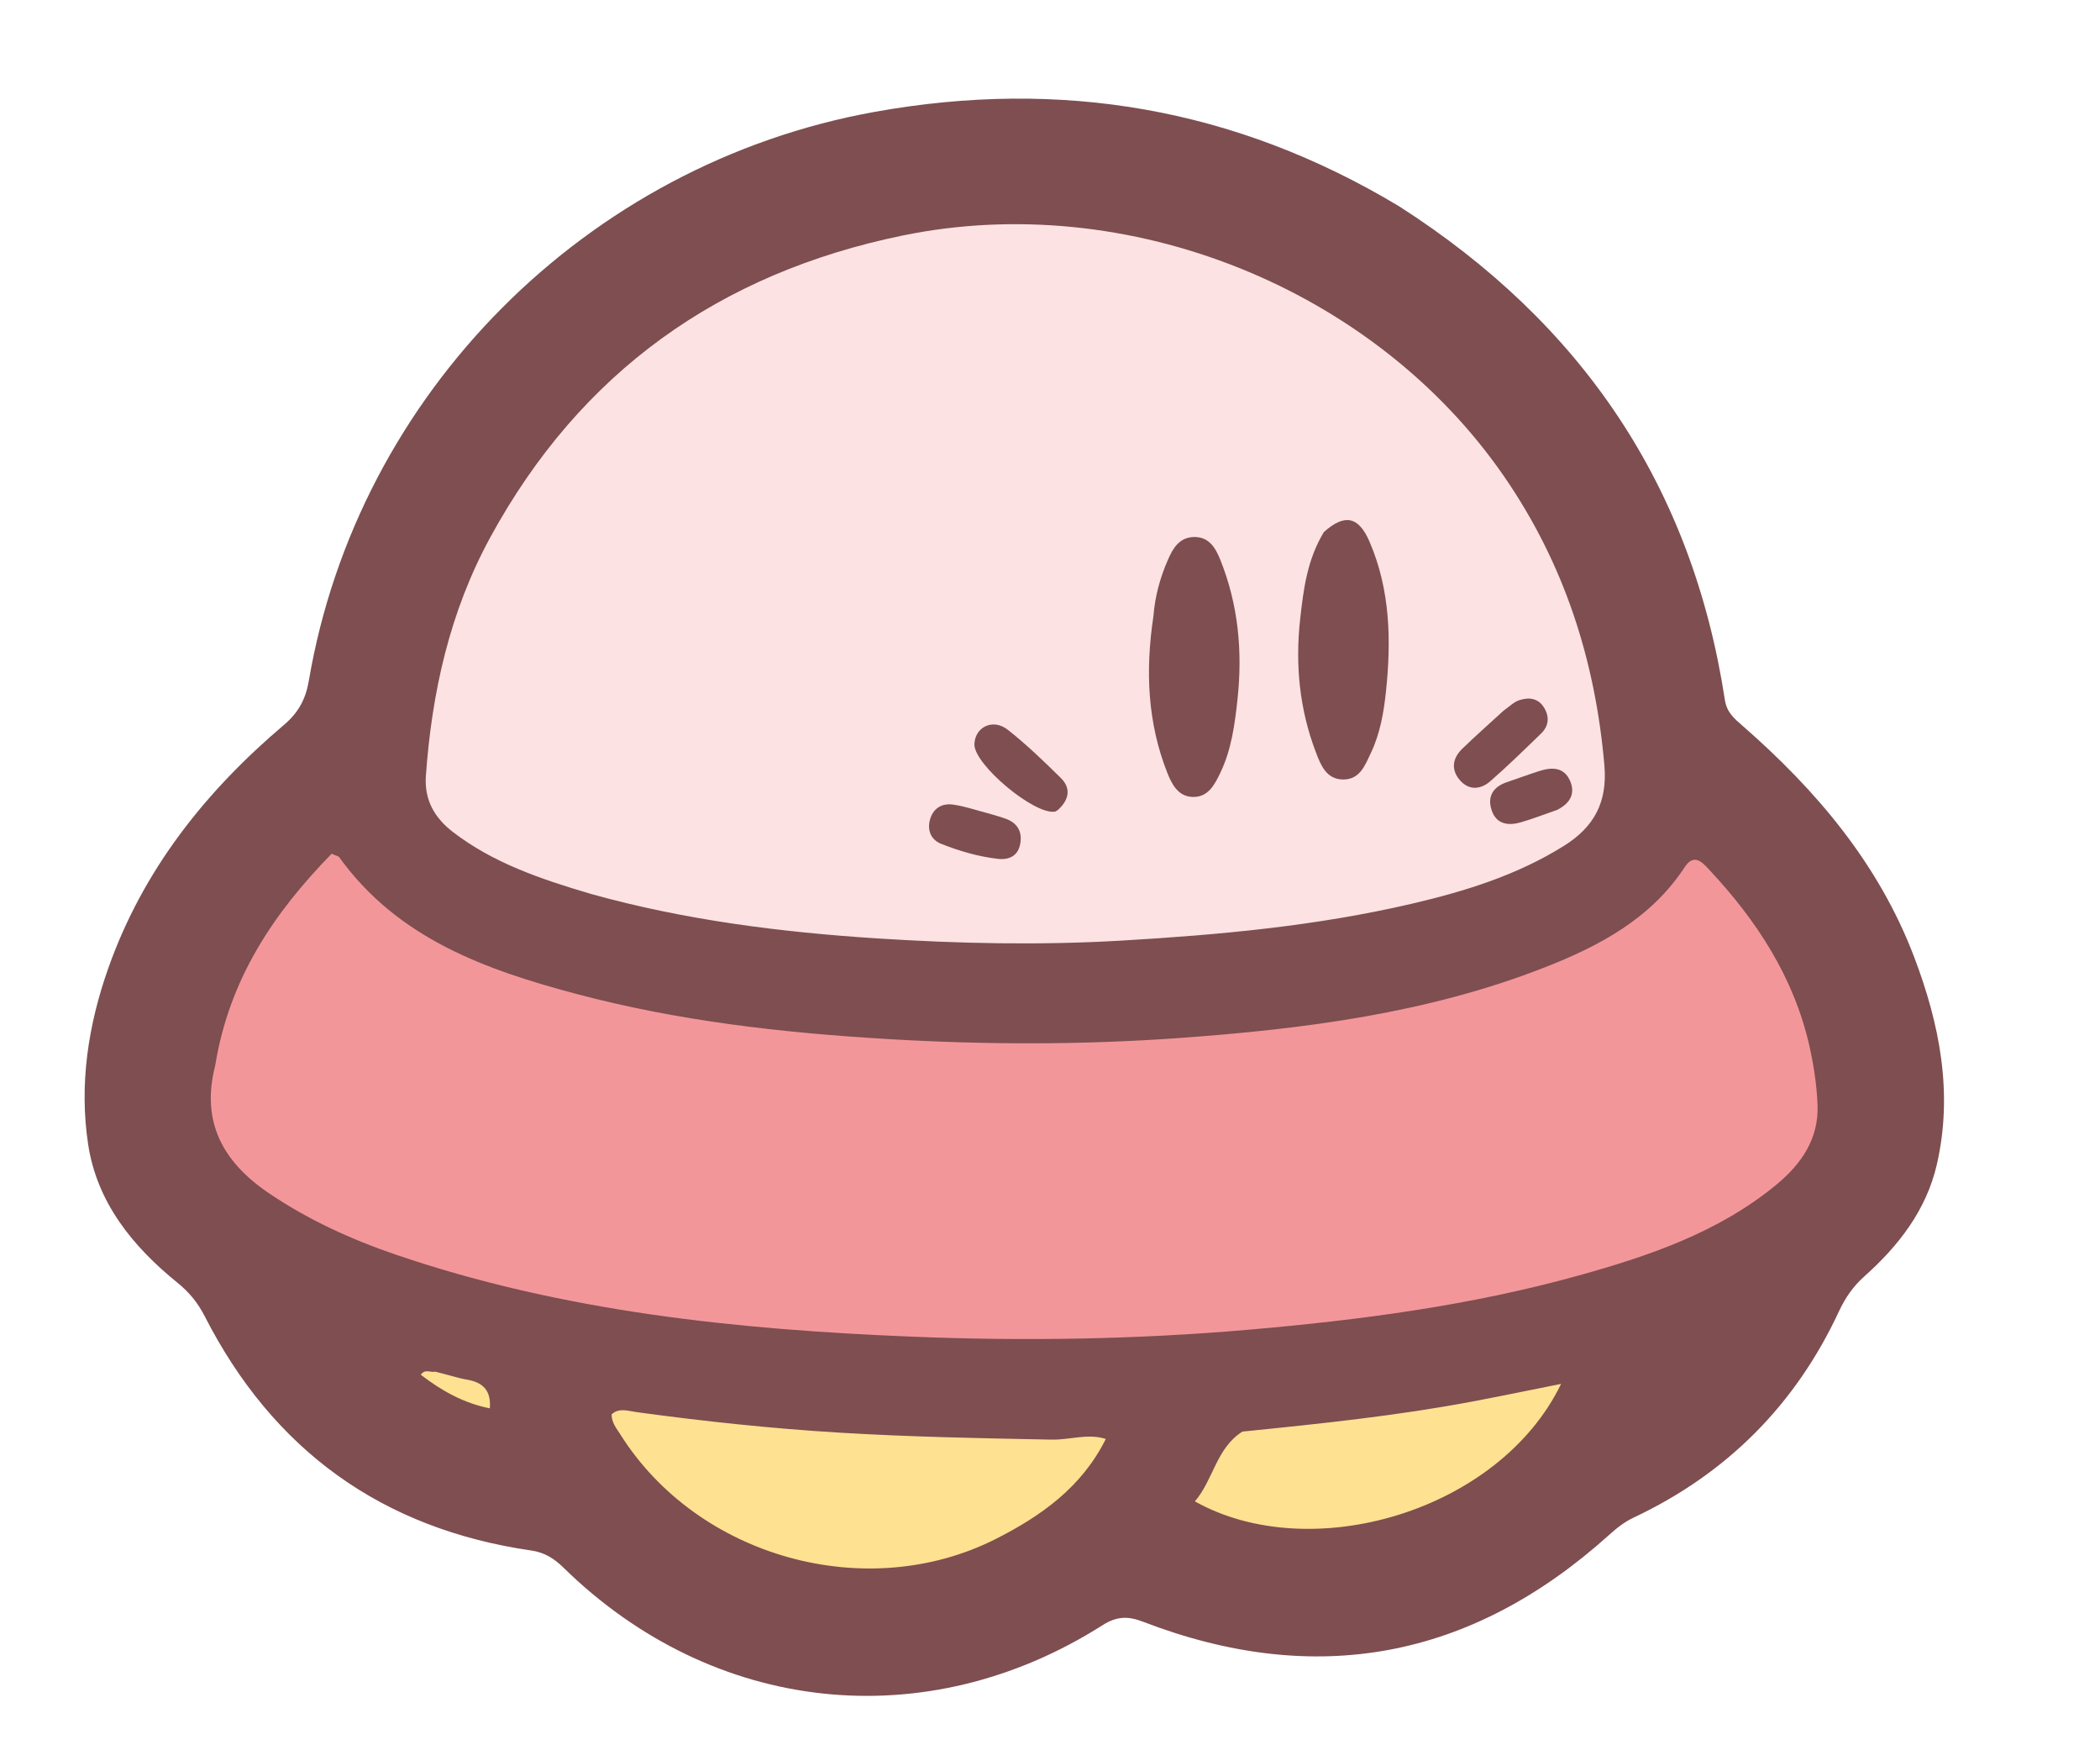 <?xml version="1.0" encoding="utf-8"?>
<svg version="1.1" id="Layer_1" x="0px" y="0px" width="100%" viewBox="0 0 480 400" enable-background="new 0 0 480 400" xmlns="http://www.w3.org/2000/svg">
  <path stroke-width="0" d="M 71.481 187.531 C 73.621 187.016 75.673 186.911 77.901 187.531 C 80.497 188.253 84.27 190.434 86.049 192.222 C 87.465 193.644 87.042 195.811 88.519 196.914 C 90.292 198.238 93.792 197.29 96.667 198.889 C 100.428 200.982 105.864 206.639 108.765 210 C 111.001 212.59 110.674 215.179 113.457 217.16 C 117.339 219.925 126.9 221.982 132.222 223.086 C 136.426 223.959 136.118 223.834 143.086 224.074 C 161.739 224.716 243.351 225.674 270.988 224.074 C 287.137 223.139 291.434 222.471 304.074 219.63 C 319.714 216.114 344.655 208.44 358.395 202.839 C 368.487 198.726 374.645 192.443 381.605 190.494 C 387.212 188.923 392.883 189.347 396.914 190 C 400.019 190.503 401.845 191.413 404.321 192.963 C 407.192 194.759 410.29 196.922 412.963 200.617 C 416.442 205.428 420.289 213.994 422.346 220.864 C 424.332 227.5 424.853 235.094 425.309 241.111 C 425.698 246.255 425.913 250.877 425.309 254.938 C 424.781 258.483 424.181 260.946 422.346 264.321 C 420.012 268.612 415.042 274.874 411.235 278.395 C 408.016 281.371 405.761 282.575 401.358 284.815 C 395.259 287.916 384.179 292.346 376.667 294.691 C 370.21 296.707 365.356 296.46 358.889 298.642 C 351.249 301.22 341.184 307.201 333.704 310 C 327.472 312.331 327.129 313.762 316.914 314.938 C 292.844 317.71 201.024 318.385 167.778 315.432 C 147.489 313.63 136.828 309.729 125.309 306.543 C 116.282 304.046 111.437 301.115 103.086 298.642 C 93.473 295.795 78.128 293.146 70.494 290.741 C 65.478 289.16 62.705 288.249 59.63 286.296 C 56.771 284.481 54.701 282.574 52.469 279.63 C 49.774 276.074 46.3 270.124 45.062 265.802 C 44.012 262.139 43.912 260.762 44.568 255.432 C 45.827 245.207 53.326 215.028 57.407 204.074 C 59.866 197.474 61.836 193.731 64.568 190.988 C 66.668 188.879 69.177 188.086 71.481 187.531 Z" style="stroke-width: 2px; stroke: #f3969a; paint-order: fill; fill: #f3969a;"/>
  <path stroke-width="0" d="M 196.42 44.815 C 210.122 43.074 223.882 43.409 239.383 45.802 C 257.101 48.538 283.808 58.084 297.16 62.099 C 305.625 64.644 311.413 66.083 315.432 68.025 C 318.017 69.273 319.09 70.156 320.617 71.728 C 322.245 73.403 322.905 75.817 324.815 77.901 C 327.118 80.414 331.4 82.95 333.951 85.556 C 336.244 87.899 338.289 91.388 339.63 92.716 C 340.378 93.457 340.376 92.751 341.358 93.951 C 344.791 98.145 361.703 124.343 366.543 135.432 C 369.93 143.193 370.724 148.922 371.481 154.691 C 372.127 159.608 371.615 163.111 371.481 168.025 C 371.328 173.662 372.2 181.615 370.494 186.79 C 368.999 191.323 365.033 195.828 362.839 197.901 C 361.464 199.201 359.972 199.12 359.136 199.877 C 358.475 200.474 358.966 201.003 357.901 201.852 C 355.3 203.926 340.982 209.526 338.395 211.481 C 337.375 212.253 337.961 212.573 337.16 213.21 C 335.744 214.336 331.785 216.544 329.259 217.16 C 327.036 217.703 324.79 217.529 322.839 217.16 C 321.03 216.819 320.924 215.369 317.901 215.185 C 310.868 214.757 288.495 220.56 274.444 221.605 C 261.045 222.601 248.602 222.558 235.432 221.605 C 221.944 220.629 202.629 215.957 194.444 215.679 C 190.11 215.532 188.743 217.142 186.049 216.667 C 183.307 216.183 180.561 212.751 178.148 212.716 C 175.997 212.685 174.294 215.188 172.222 215.679 C 170.176 216.164 168.223 216.339 165.802 215.679 C 162.655 214.82 160.338 211.636 154.938 209.753 C 146.23 206.716 124.564 205.242 114.938 201.358 C 107.981 198.551 102.918 194.335 99.877 191.235 C 97.815 189.133 97.162 187.486 96.42 185.309 C 95.652 183.056 95.475 181.592 95.432 177.901 C 95.356 171.364 96.02 153.972 97.901 146.79 C 99.158 141.994 101.331 138.819 103.086 136.667 C 104.308 135.169 105.617 136.115 106.79 133.951 C 109.397 129.14 110.862 109.442 113.704 100.864 C 115.863 94.347 118.07 89.964 121.111 85.556 C 123.978 81.4 126.542 78.932 131.235 74.938 C 137.748 69.395 148 60.631 158.395 55.679 C 169.531 50.374 183.166 46.499 196.42 44.815 Z" style="stroke-width: 2px; paint-order: stroke; stroke: #fce2e3; fill: #fce2e3;"/>
  <path stroke="rgb(254,0,0)" stroke-width="0" d="M 94.691 299.136 C 98.532 298.504 104.494 299.392 109.506 300.617 C 114.855 301.925 119.808 305.416 125.802 307.037 C 132.37 308.812 142.138 308.714 147.531 310.494 C 151.491 311.801 152.692 314.053 156.42 315.432 C 161.126 317.174 165.216 318.473 174.198 319.383 C 190.189 321.003 232.36 321.814 251.235 320.37 C 264.115 319.385 273.575 315.639 280.37 314.938 C 284.66 314.496 287.135 314.5 289.753 314.938 C 291.91 315.299 292.614 317.178 295.185 316.914 C 299.564 316.463 306.503 309.52 314.938 307.531 C 325.944 304.935 349.192 303.94 357.407 305.556 C 361.9 306.439 363.563 307.795 365.556 310.247 C 367.754 312.952 369.436 318.281 369.506 321.605 C 369.565 324.401 368.275 326.882 367.037 329.012 C 365.853 331.051 364.406 332.465 362.346 334.198 C 359.807 336.332 357.465 338.331 352.469 340.617 C 344.324 344.344 323.376 349.384 314.444 352.963 C 308.515 355.339 307.345 358.092 301.605 359.383 C 293.685 361.164 278.162 361.415 269.506 359.877 C 262.614 358.652 258.207 352.658 252.716 352.963 C 247.176 353.27 242.668 359.131 236.42 361.852 C 229.261 364.969 219.043 368.87 211.728 370.247 C 205.667 371.388 201.765 371.669 195.432 370.741 C 187.351 369.557 175.686 366.138 166.79 361.852 C 157.91 357.573 151.563 348.239 142.099 345.062 C 132.114 341.71 116.441 345.029 108.025 343.086 C 101.981 341.691 97.601 339.869 94.444 336.914 C 91.613 334.262 90.816 328.817 89.259 326.79 C 88.287 325.524 87.406 325.923 86.543 324.568 C 85.109 322.315 82.325 316.439 82.593 312.716 C 82.851 309.13 85.532 304.874 87.778 302.593 C 89.702 300.638 91.737 299.622 94.691 299.136 Z" style="stroke: rgb(129, 151, 57); stroke-width: 2px; fill: rgb(255, 225, 146); paint-order: stroke;"/>
  <path opacity="1" stroke="none" d=" M319.781,47.136 C361.537,73.858 386.777,111.091 394.258,159.958 C394.701,162.853 396.443,164.244 398.313,165.878 C415.214,180.644 429.438,197.435 437.523,218.712 C443.344,234.03 446.462,249.78 442.712,266.105 C440.316,276.533 433.984,284.702 426.128,291.706 C423.58,293.978 421.768,296.606 420.332,299.692 C410.386,321.062 394.704,336.787 373.382,346.835 C371.218,347.855 369.473,349.275 367.728,350.845 C336.267,379.149 300.723,385.815 261.228,370.609 C257.709,369.254 255.156,369.42 251.998,371.425 C211.635,397.049 163.028,391.816 128.76,358.228 C126.652,356.161 124.433,354.779 121.458,354.348 C87.313,349.399 62.432,331.443 46.766,300.761 C45.201,297.696 43.207,295.288 40.556,293.142 C30.31,284.849 22.162,274.804 20.147,261.521 C18.075,247.868 20.127,234.346 24.757,221.25 C32.71,198.753 47.006,180.833 64.951,165.622 C68.251,162.825 69.89,159.686 70.581,155.62 C81.739,89.935 134.026,37.428 199.921,25.568 C242.433,17.917 282.335,24.635 319.781,47.136 M135.111,204.306 C156.518,210.273 178.477,213.042 200.537,214.462 C219.123,215.659 237.758,216.054 256.449,214.955 C278.747,213.645 300.887,211.622 322.654,206.543 C334.837,203.7 346.755,200.027 357.509,193.284 C364.369,188.982 367.444,183.31 366.721,174.933 C364.644,150.869 357.509,128.725 343.708,108.758 C314.024,65.813 257.812,43.24 206.333,53.82 C164.407,62.437 132.65,85.043 112.061,122.807 C102.812,139.771 98.708,158.169 97.344,177.294 C96.95,182.824 99.333,186.925 103.566,190.173 C112.739,197.209 123.437,200.857 135.111,204.306 M49.181,243.55 C45.897,256.304 50.901,265.504 61.337,272.6 C70.377,278.746 80.19,283.22 90.469,286.73 C128.817,299.823 168.686,303.876 208.795,305.488 C234.231,306.51 259.726,306.104 285.18,303.905 C310.758,301.695 336.11,298.381 360.864,291.49 C376.946,287.013 392.747,281.659 405.953,270.805 C411.737,266.049 415.768,260.231 415.437,252.434 C415.248,247.97 414.578,243.47 413.594,239.105 C410.045,223.367 401.535,210.364 390.674,198.753 C389.118,197.09 387.209,194.915 385.079,198.164 C377.37,209.923 365.648,216.159 353.119,221.067 C326.308,231.571 298.089,235.166 269.64,237.215 C247.36,238.819 225.058,238.778 202.733,237.45 C178.759,236.024 154.989,233.327 131.758,227.15 C110.945,221.616 90.889,214.476 77.524,195.88 C77.36,195.652 76.94,195.608 75.797,195.113 C62.768,208.468 52.422,223.49 49.181,243.55 M252.757,328.847 C248.618,327.532 244.513,329.085 240.379,329.005 C224.239,328.694 208.107,328.392 191.982,327.417 C176.374,326.474 160.861,324.822 145.384,322.702 C143.481,322.441 141.505,321.668 139.793,323.228 C139.794,325.144 140.927,326.443 141.796,327.823 C159.466,355.887 198.018,366.67 227.609,351.706 C237.963,346.47 247.265,339.883 252.757,328.847 M283.983,327.166 C277.976,330.972 277.369,338.168 273.115,343.117 C299.605,357.98 342.691,345.453 356.821,316.265 C349.875,317.651 343.262,319.029 336.625,320.282 C319.474,323.519 302.135,325.34 283.983,327.166 M99.453,313.468 C98.452,313.763 97.226,312.727 96.176,314.175 C100.93,317.824 105.959,320.673 111.962,321.854 C112.291,317.815 110.427,315.932 106.775,315.302 C104.517,314.913 102.325,314.143 99.453,313.468 z" style="fill: #7e4e50;"/>
  <path opacity="1" stroke="none" d=" M263.633,140.875 C264.015,136.083 265.214,131.934 266.94,127.966 C268.076,125.355 269.527,122.782 272.933,122.725 C276.409,122.667 277.879,125.33 278.922,127.922 C283.037,138.146 284.031,148.838 282.867,159.716 C282.25,165.481 281.491,171.285 278.935,176.607 C277.633,179.317 276.154,182.249 272.58,182.129 C269.262,182.018 267.825,179.183 266.802,176.587 C262.301,165.168 261.763,153.339 263.633,140.875 z" style="fill: #7e4e50;"/>
  <path opacity="1" stroke="none" d=" M302.606,121.584 C307.349,117.359 310.53,117.992 313.029,123.78 C317.778,134.781 318.022,146.39 316.788,158.059 C316.284,162.821 315.462,167.606 313.369,172.019 C312.018,174.866 310.851,178.184 306.979,178.141 C303.098,178.098 301.852,174.752 300.746,171.851 C297.01,162.049 296.031,151.845 297.182,141.474 C297.931,134.719 298.767,127.925 302.606,121.584 z" style="fill: #7e4e50;"/>
  <path opacity="1" stroke="none" d=" M343.651,162.43 C345.024,161.446 346.024,160.433 347.228,160.031 C349.396,159.307 351.576,159.5 352.924,161.71 C354.193,163.787 354.042,165.894 352.267,167.615 C348.461,171.306 344.665,175.018 340.677,178.506 C338.427,180.474 335.715,180.714 333.618,178.215 C331.599,175.808 332.038,173.232 334.24,171.107 C337.22,168.231 340.321,165.481 343.651,162.43 z" style="fill: #7e4e50;"/>
  <path opacity="1" stroke="none" d=" M241.921,185.014 C241.466,185.321 241.329,185.446 241.174,185.475 C236.515,186.353 222.57,174.707 222.72,170.07 C222.847,166.144 226.965,164.12 230.323,166.757 C234.613,170.126 238.566,173.95 242.461,177.784 C244.699,179.988 244.547,182.524 241.921,185.014 z" style="fill: #7e4e50;"/>
  <path opacity="1" stroke="none" d=" M225.904,185.882 C227.563,186.386 228.861,186.71 230.095,187.196 C232.616,188.19 233.659,190.13 233.21,192.762 C232.718,195.637 230.633,196.57 228.057,196.272 C223.582,195.754 219.248,194.489 215.086,192.827 C212.888,191.949 211.918,189.859 212.533,187.448 C213.208,184.803 215.202,183.526 217.778,183.87 C220.395,184.22 222.938,185.117 225.904,185.882 z" style="fill: #7e4e50;"/>
  <path opacity="1" stroke="none" d=" M355.962,185.068 C352.928,186.13 350.3,187.155 347.602,187.932 C344.804,188.738 342.098,188.408 340.998,185.305 C339.877,182.144 341.18,179.84 344.441,178.748 C346.95,177.907 349.427,176.969 351.949,176.175 C354.686,175.313 357.41,175.307 358.797,178.285 C360.1,181.084 359.15,183.445 355.962,185.068 z" style="fill: #7e4e50;"/>
</svg>